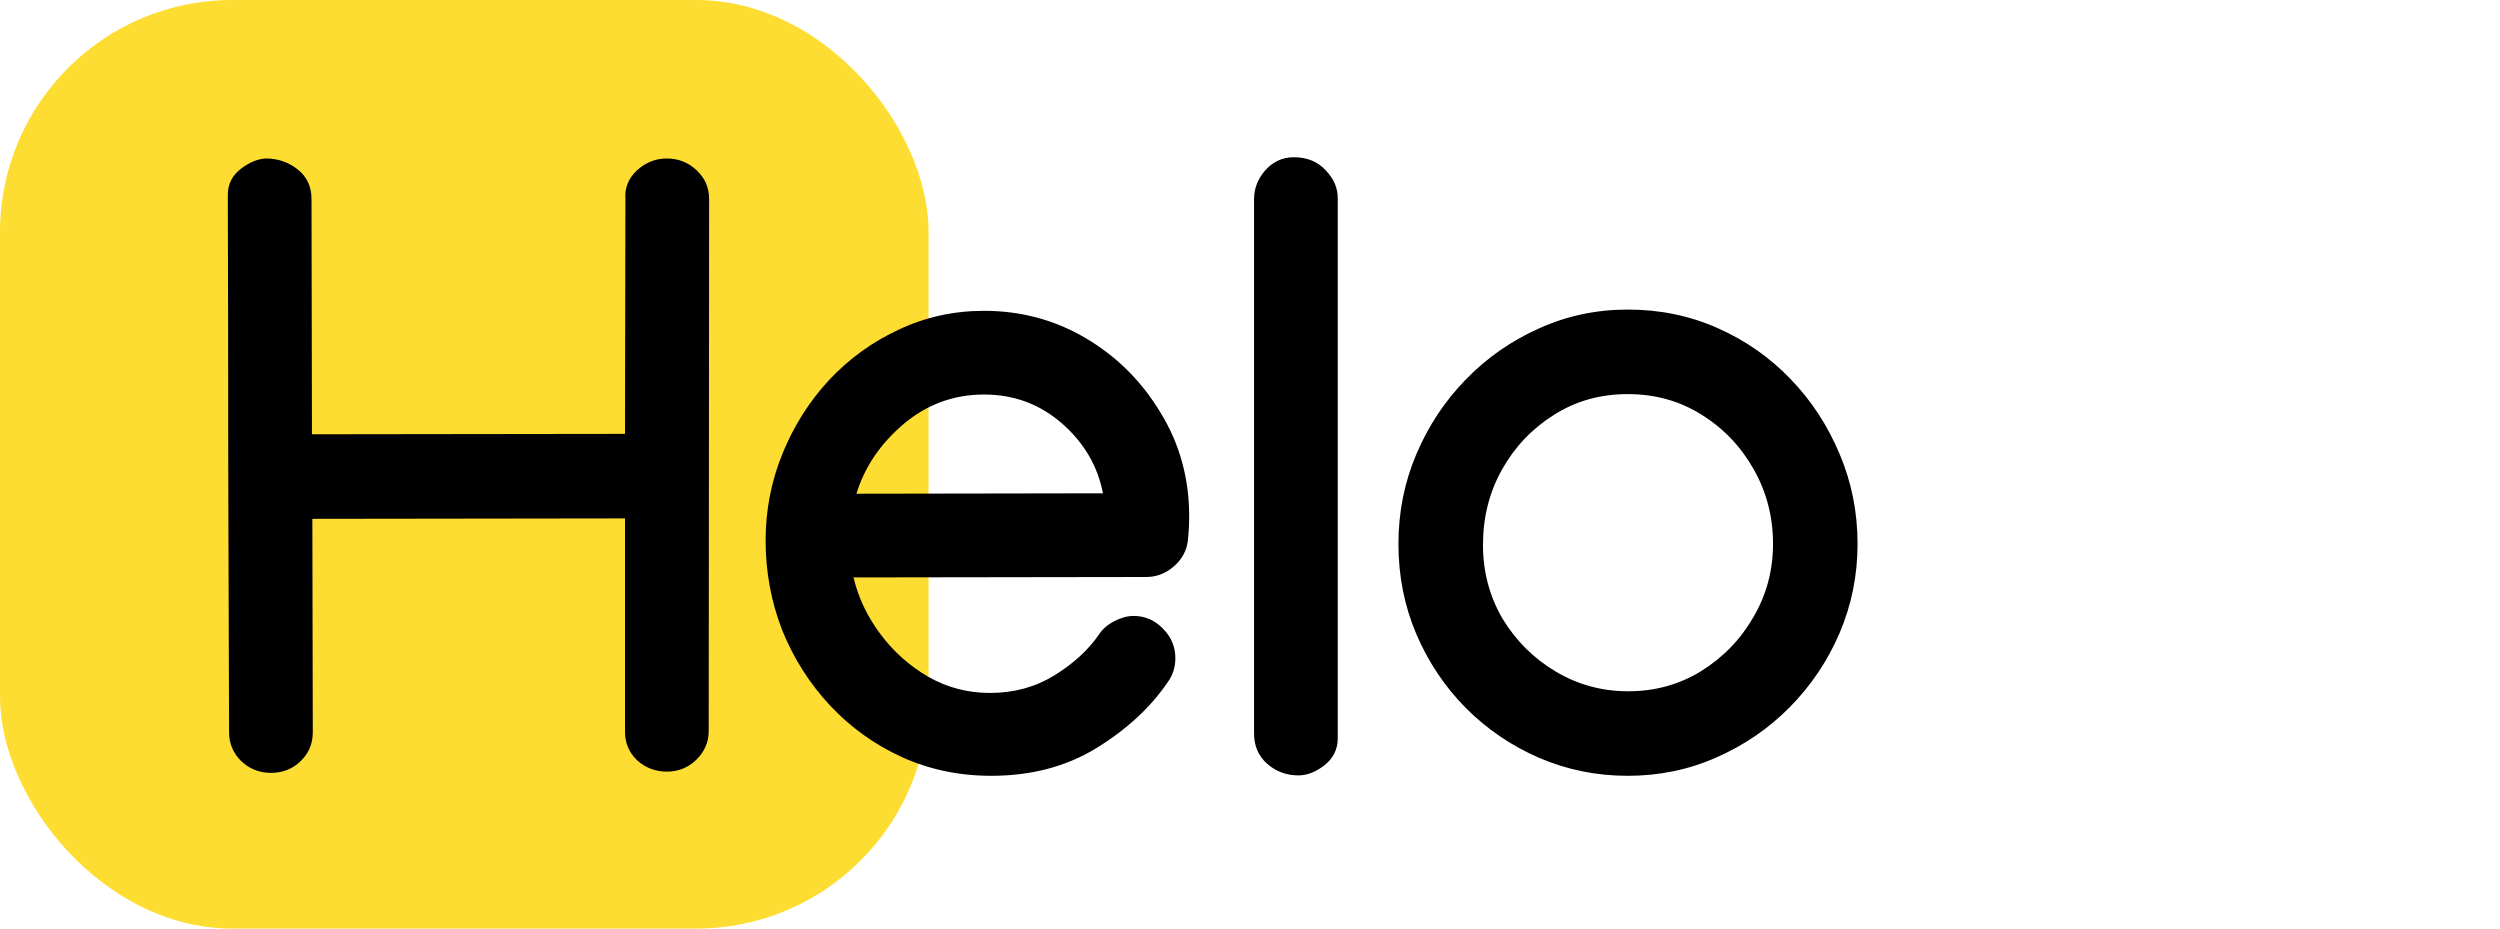 <svg width="140" height="52" viewBox="0 0 140 52" fill="none" xmlns="http://www.w3.org/2000/svg">
<rect width="52" height="52" rx="13" fill="#FEDD32"/>
<path d="M12.758 10.914C12.758 10.305 13.008 9.812 13.508 9.438C14.008 9.062 14.492 8.875 14.961 8.875C15.617 8.891 16.195 9.102 16.695 9.508C17.195 9.914 17.445 10.461 17.445 11.148L17.469 24.32L35 24.297L35.023 11.148C34.977 10.523 35.188 9.992 35.656 9.555C36.141 9.102 36.703 8.875 37.344 8.875C37.984 8.875 38.539 9.094 39.008 9.531C39.477 9.969 39.711 10.508 39.711 11.148L39.688 40.938C39.688 41.562 39.453 42.102 38.984 42.555C38.531 42.992 37.984 43.211 37.344 43.211C36.703 43.211 36.148 43 35.68 42.578C35.227 42.141 35 41.609 35 40.984V29.031L17.492 29.055L17.516 41.008C17.516 41.648 17.289 42.188 16.836 42.625C16.383 43.062 15.828 43.281 15.172 43.281C14.531 43.281 13.977 43.062 13.508 42.625C13.055 42.172 12.828 41.633 12.828 41.008C12.812 36.039 12.797 31.07 12.781 26.102C12.781 21.117 12.773 16.141 12.758 11.172V10.914ZM55.109 17.406C57.188 17.406 59.094 17.922 60.828 18.953C62.562 19.984 63.953 21.375 65 23.125C66.062 24.859 66.594 26.789 66.594 28.914C66.594 29.352 66.57 29.797 66.523 30.25C66.461 30.828 66.195 31.32 65.727 31.727C65.273 32.117 64.758 32.312 64.18 32.312L47.797 32.336C48.062 33.461 48.562 34.516 49.297 35.5C50.031 36.484 50.922 37.281 51.969 37.891C53.031 38.5 54.188 38.805 55.438 38.805C56.781 38.805 57.984 38.477 59.047 37.82C60.109 37.164 60.938 36.406 61.531 35.547C61.719 35.25 62 35 62.375 34.797C62.766 34.594 63.133 34.492 63.477 34.492C64.117 34.492 64.664 34.727 65.117 35.195C65.586 35.664 65.82 36.219 65.82 36.859C65.82 37.359 65.68 37.805 65.398 38.195C64.43 39.617 63.094 40.852 61.391 41.898C59.703 42.93 57.742 43.445 55.508 43.445C53.711 43.445 52.039 43.094 50.492 42.391C48.961 41.688 47.625 40.727 46.484 39.508C45.344 38.289 44.453 36.891 43.812 35.312C43.188 33.719 42.875 32.039 42.875 30.273C42.875 28.57 43.188 26.953 43.812 25.422C44.438 23.875 45.305 22.5 46.414 21.297C47.539 20.094 48.844 19.148 50.328 18.461C51.812 17.758 53.406 17.406 55.109 17.406ZM61.766 27.625C61.469 26.094 60.703 24.789 59.469 23.711C58.234 22.633 56.781 22.094 55.109 22.094C53.406 22.094 51.898 22.648 50.586 23.758C49.289 24.867 48.414 26.164 47.961 27.648L61.766 27.625ZM72.453 8.805C73.203 8.805 73.805 9.055 74.258 9.555C74.711 10.039 74.93 10.57 74.914 11.148V41.336C74.914 41.961 74.664 42.469 74.164 42.859C73.68 43.234 73.195 43.422 72.711 43.422C72.039 43.422 71.453 43.203 70.953 42.766C70.469 42.328 70.227 41.766 70.227 41.078V11.148C70.227 10.555 70.438 10.016 70.859 9.531C71.297 9.047 71.828 8.805 72.453 8.805ZM91.156 17.336C92.953 17.336 94.625 17.68 96.172 18.367C97.734 19.055 99.102 20.008 100.273 21.227C101.445 22.445 102.359 23.844 103.016 25.422C103.688 27 104.023 28.68 104.023 30.461C104.023 32.211 103.688 33.875 103.016 35.453C102.344 37.016 101.414 38.398 100.227 39.602C99.055 40.789 97.688 41.727 96.125 42.414C94.578 43.102 92.922 43.445 91.156 43.445C89.406 43.445 87.75 43.109 86.188 42.438C84.641 41.766 83.273 40.836 82.086 39.648C80.914 38.461 79.992 37.086 79.32 35.523C78.648 33.945 78.312 32.258 78.312 30.461C78.312 28.68 78.648 27 79.32 25.422C79.992 23.844 80.914 22.453 82.086 21.25C83.273 20.031 84.641 19.078 86.188 18.391C87.734 17.688 89.391 17.336 91.156 17.336ZM83.047 30.508C83.047 32.023 83.414 33.406 84.148 34.656C84.898 35.891 85.891 36.875 87.125 37.609C88.359 38.344 89.711 38.711 91.18 38.711C92.68 38.711 94.039 38.336 95.258 37.586C96.492 36.82 97.469 35.812 98.188 34.562C98.922 33.312 99.289 31.945 99.289 30.461C99.289 28.945 98.93 27.555 98.211 26.289C97.492 25.008 96.516 23.984 95.281 23.219C94.062 22.453 92.688 22.07 91.156 22.07C89.609 22.07 88.227 22.461 87.008 23.242C85.789 24.008 84.82 25.031 84.102 26.312C83.398 27.578 83.047 28.977 83.047 30.508Z" fill="black"/>
</svg>

